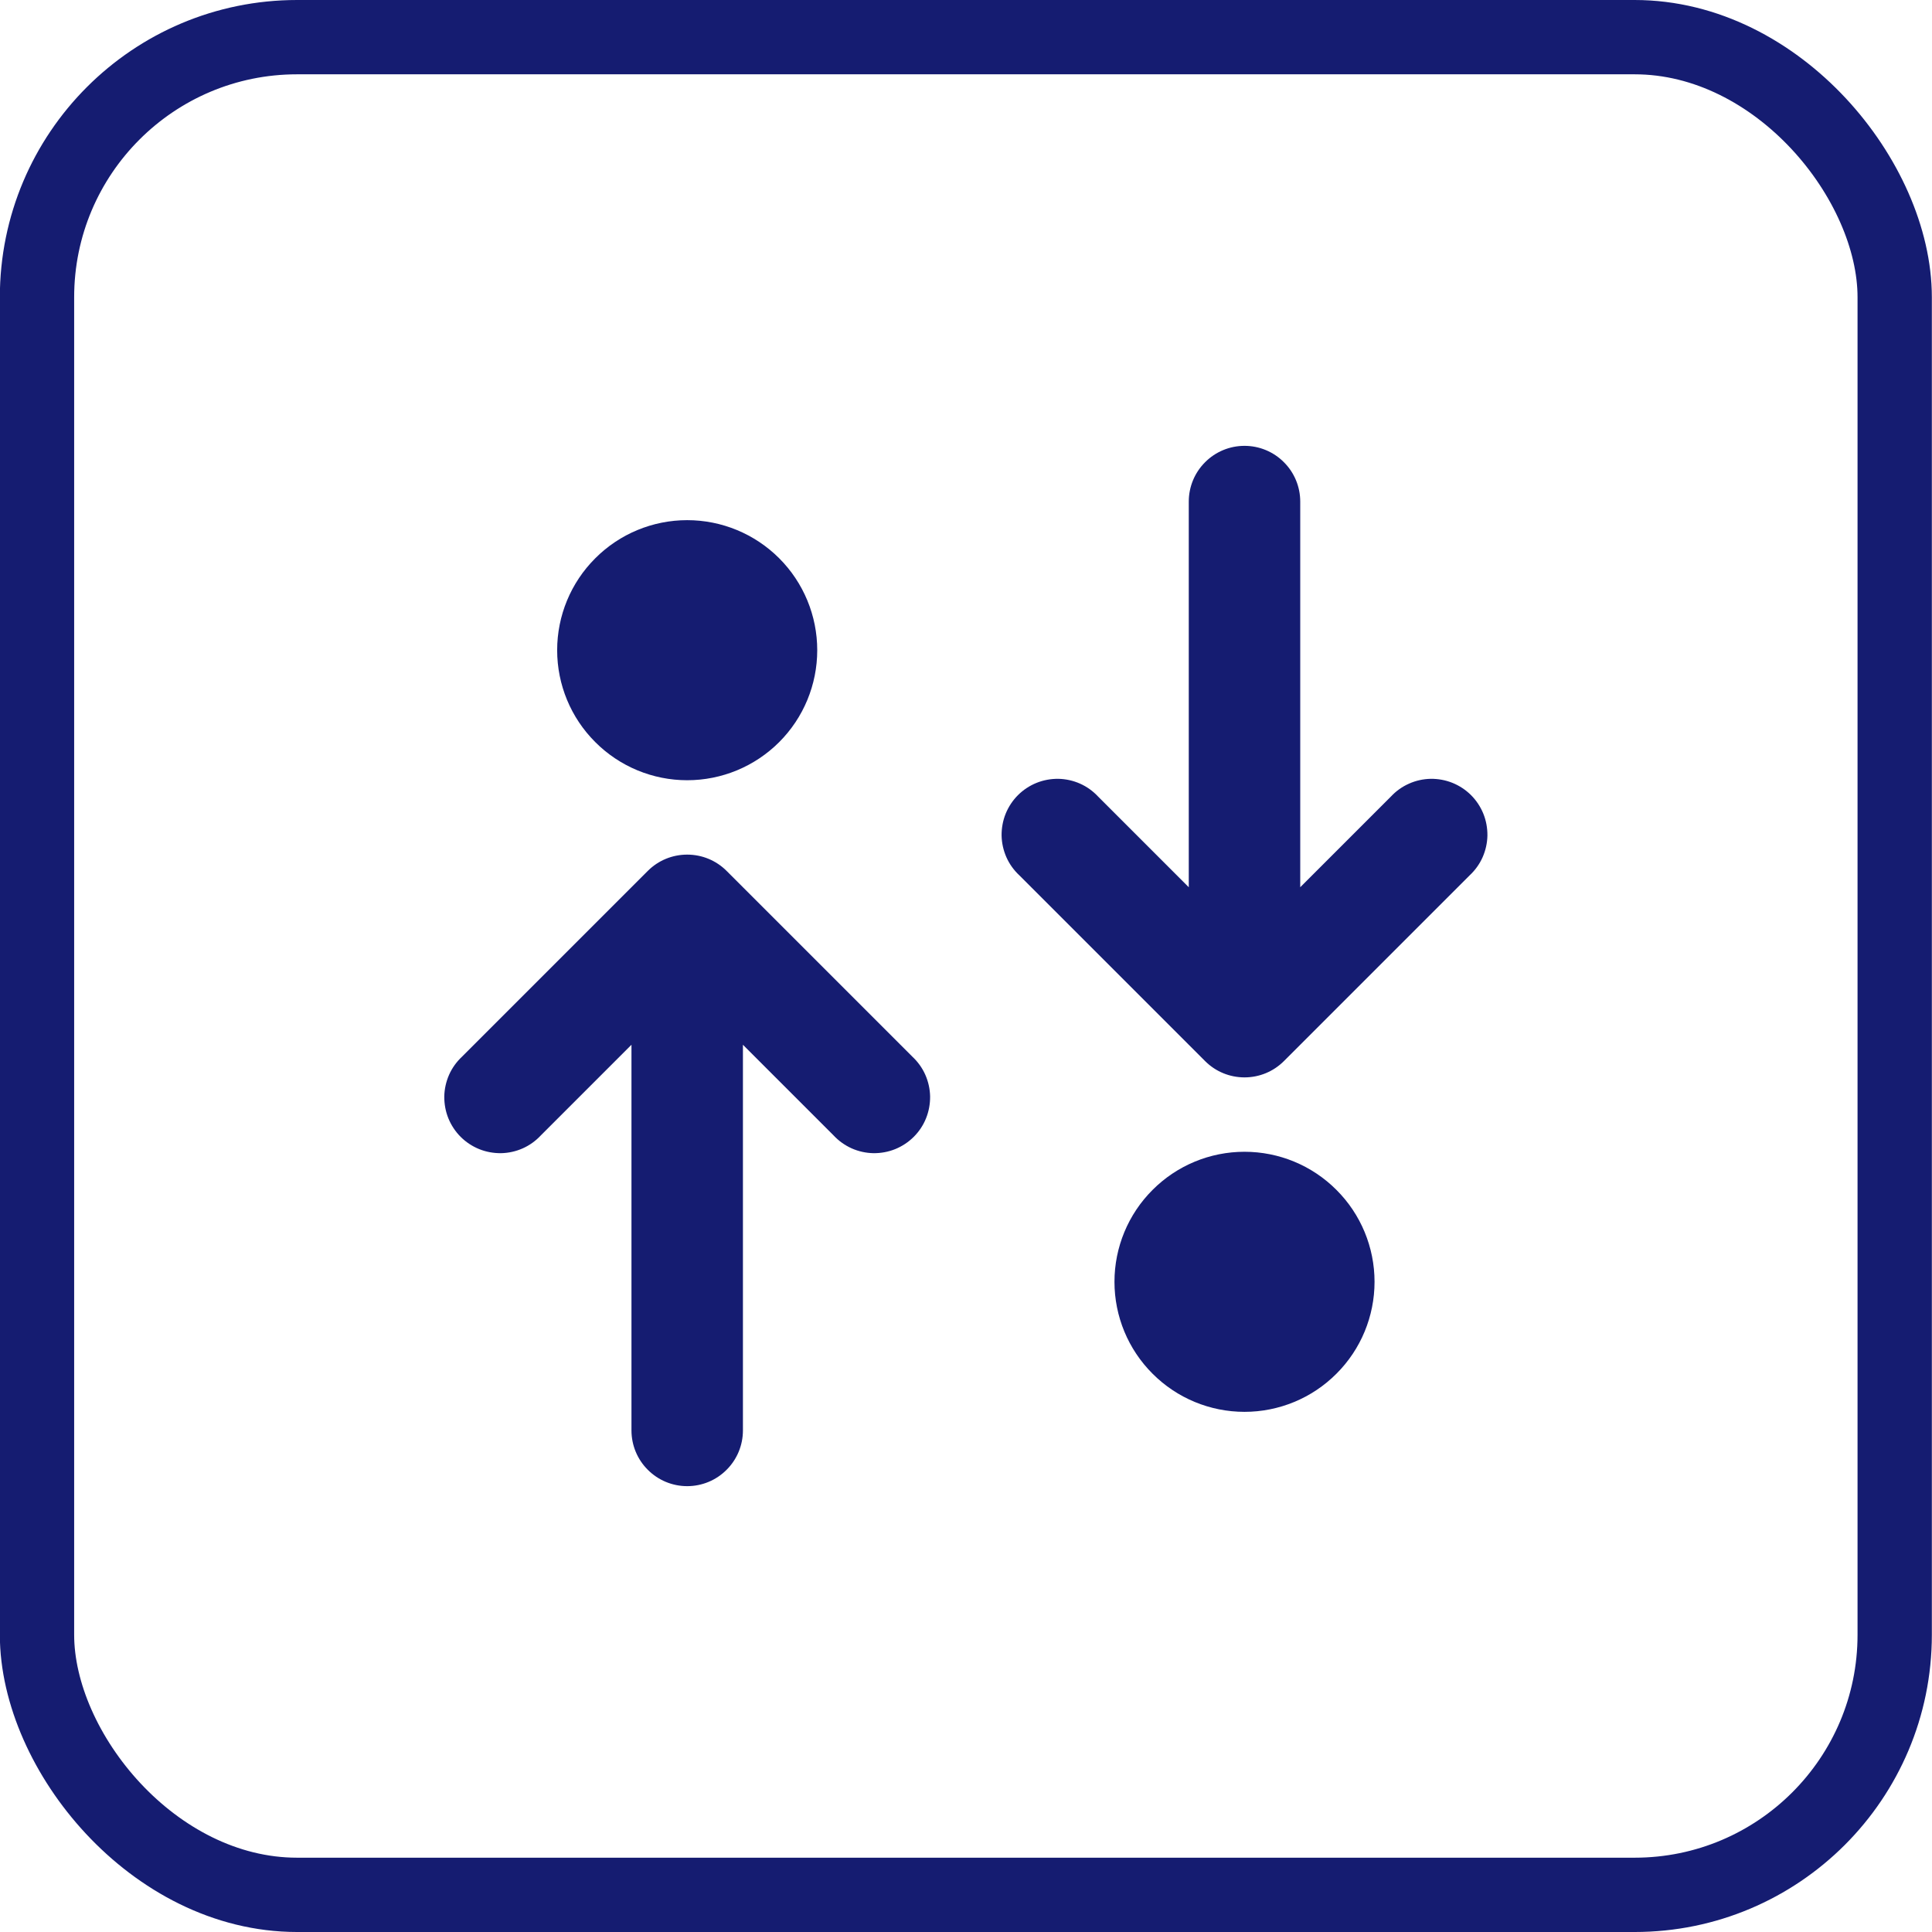 <svg width="26" height="26" viewBox="0 0 26 26" fill="none" xmlns="http://www.w3.org/2000/svg">
<rect x="0.498" y="0.5" width="25" height="25" rx="3.5" stroke="#151C71"/>
<path fill-rule="evenodd" clip-rule="evenodd" d="M9.778 11.72C9.637 11.579 9.447 11.501 9.248 11.501C9.049 11.501 8.859 11.579 8.718 11.72L6.218 14.22C6.144 14.289 6.085 14.371 6.044 14.463C6.003 14.556 5.981 14.655 5.979 14.755C5.978 14.856 5.996 14.956 6.034 15.05C6.072 15.143 6.128 15.228 6.199 15.299C6.27 15.37 6.355 15.426 6.448 15.464C6.542 15.502 6.642 15.52 6.743 15.519C6.843 15.517 6.943 15.495 7.035 15.454C7.127 15.413 7.209 15.354 7.278 15.28L8.498 14.06V19.25C8.498 19.449 8.577 19.64 8.718 19.78C8.858 19.921 9.049 20 9.248 20C9.447 20 9.638 19.921 9.778 19.78C9.919 19.64 9.998 19.449 9.998 19.25V14.06L11.218 15.28C11.287 15.354 11.37 15.413 11.461 15.454C11.553 15.495 11.653 15.517 11.754 15.519C11.854 15.52 11.954 15.502 12.048 15.464C12.141 15.426 12.226 15.37 12.297 15.299C12.368 15.228 12.425 15.143 12.462 15.05C12.5 14.956 12.518 14.856 12.517 14.755C12.515 14.655 12.493 14.556 12.452 14.463C12.411 14.371 12.352 14.289 12.278 14.22L9.778 11.72ZM13.718 11.78L16.218 14.28C16.359 14.421 16.549 14.499 16.748 14.499C16.947 14.499 17.137 14.421 17.278 14.28L19.778 11.78C19.852 11.711 19.911 11.629 19.952 11.537C19.993 11.444 20.015 11.345 20.017 11.245C20.018 11.144 20 11.044 19.962 10.95C19.924 10.857 19.868 10.772 19.797 10.701C19.726 10.63 19.641 10.574 19.548 10.536C19.454 10.498 19.354 10.48 19.254 10.481C19.153 10.483 19.053 10.505 18.962 10.546C18.869 10.587 18.787 10.646 18.718 10.72L17.498 11.94V6.75C17.498 6.551 17.419 6.36 17.278 6.22C17.138 6.079 16.947 6 16.748 6C16.549 6 16.358 6.079 16.218 6.22C16.077 6.36 15.998 6.551 15.998 6.75V11.94L14.778 10.72C14.709 10.646 14.627 10.587 14.535 10.546C14.443 10.505 14.343 10.483 14.243 10.481C14.142 10.48 14.042 10.498 13.948 10.536C13.855 10.574 13.77 10.63 13.699 10.701C13.628 10.772 13.572 10.857 13.534 10.95C13.496 11.044 13.478 11.144 13.479 11.245C13.481 11.345 13.503 11.444 13.544 11.537C13.585 11.629 13.644 11.711 13.718 11.78ZM9.248 7C9.712 7 10.157 7.184 10.486 7.513C10.814 7.841 10.998 8.286 10.998 8.75C10.998 9.214 10.814 9.659 10.486 9.987C10.157 10.316 9.712 10.5 9.248 10.5C8.784 10.5 8.339 10.316 8.011 9.987C7.682 9.659 7.498 9.214 7.498 8.75C7.498 8.286 7.682 7.841 8.011 7.513C8.339 7.184 8.784 7 9.248 7ZM18.498 17.25C18.498 16.786 18.314 16.341 17.985 16.013C17.657 15.684 17.212 15.5 16.748 15.5C16.284 15.5 15.839 15.684 15.511 16.013C15.182 16.341 14.998 16.786 14.998 17.25C14.998 17.714 15.182 18.159 15.511 18.487C15.839 18.816 16.284 19 16.748 19C17.212 19 17.657 18.816 17.985 18.487C18.314 18.159 18.498 17.714 18.498 17.25Z" fill="#151C71"/>
</svg>
